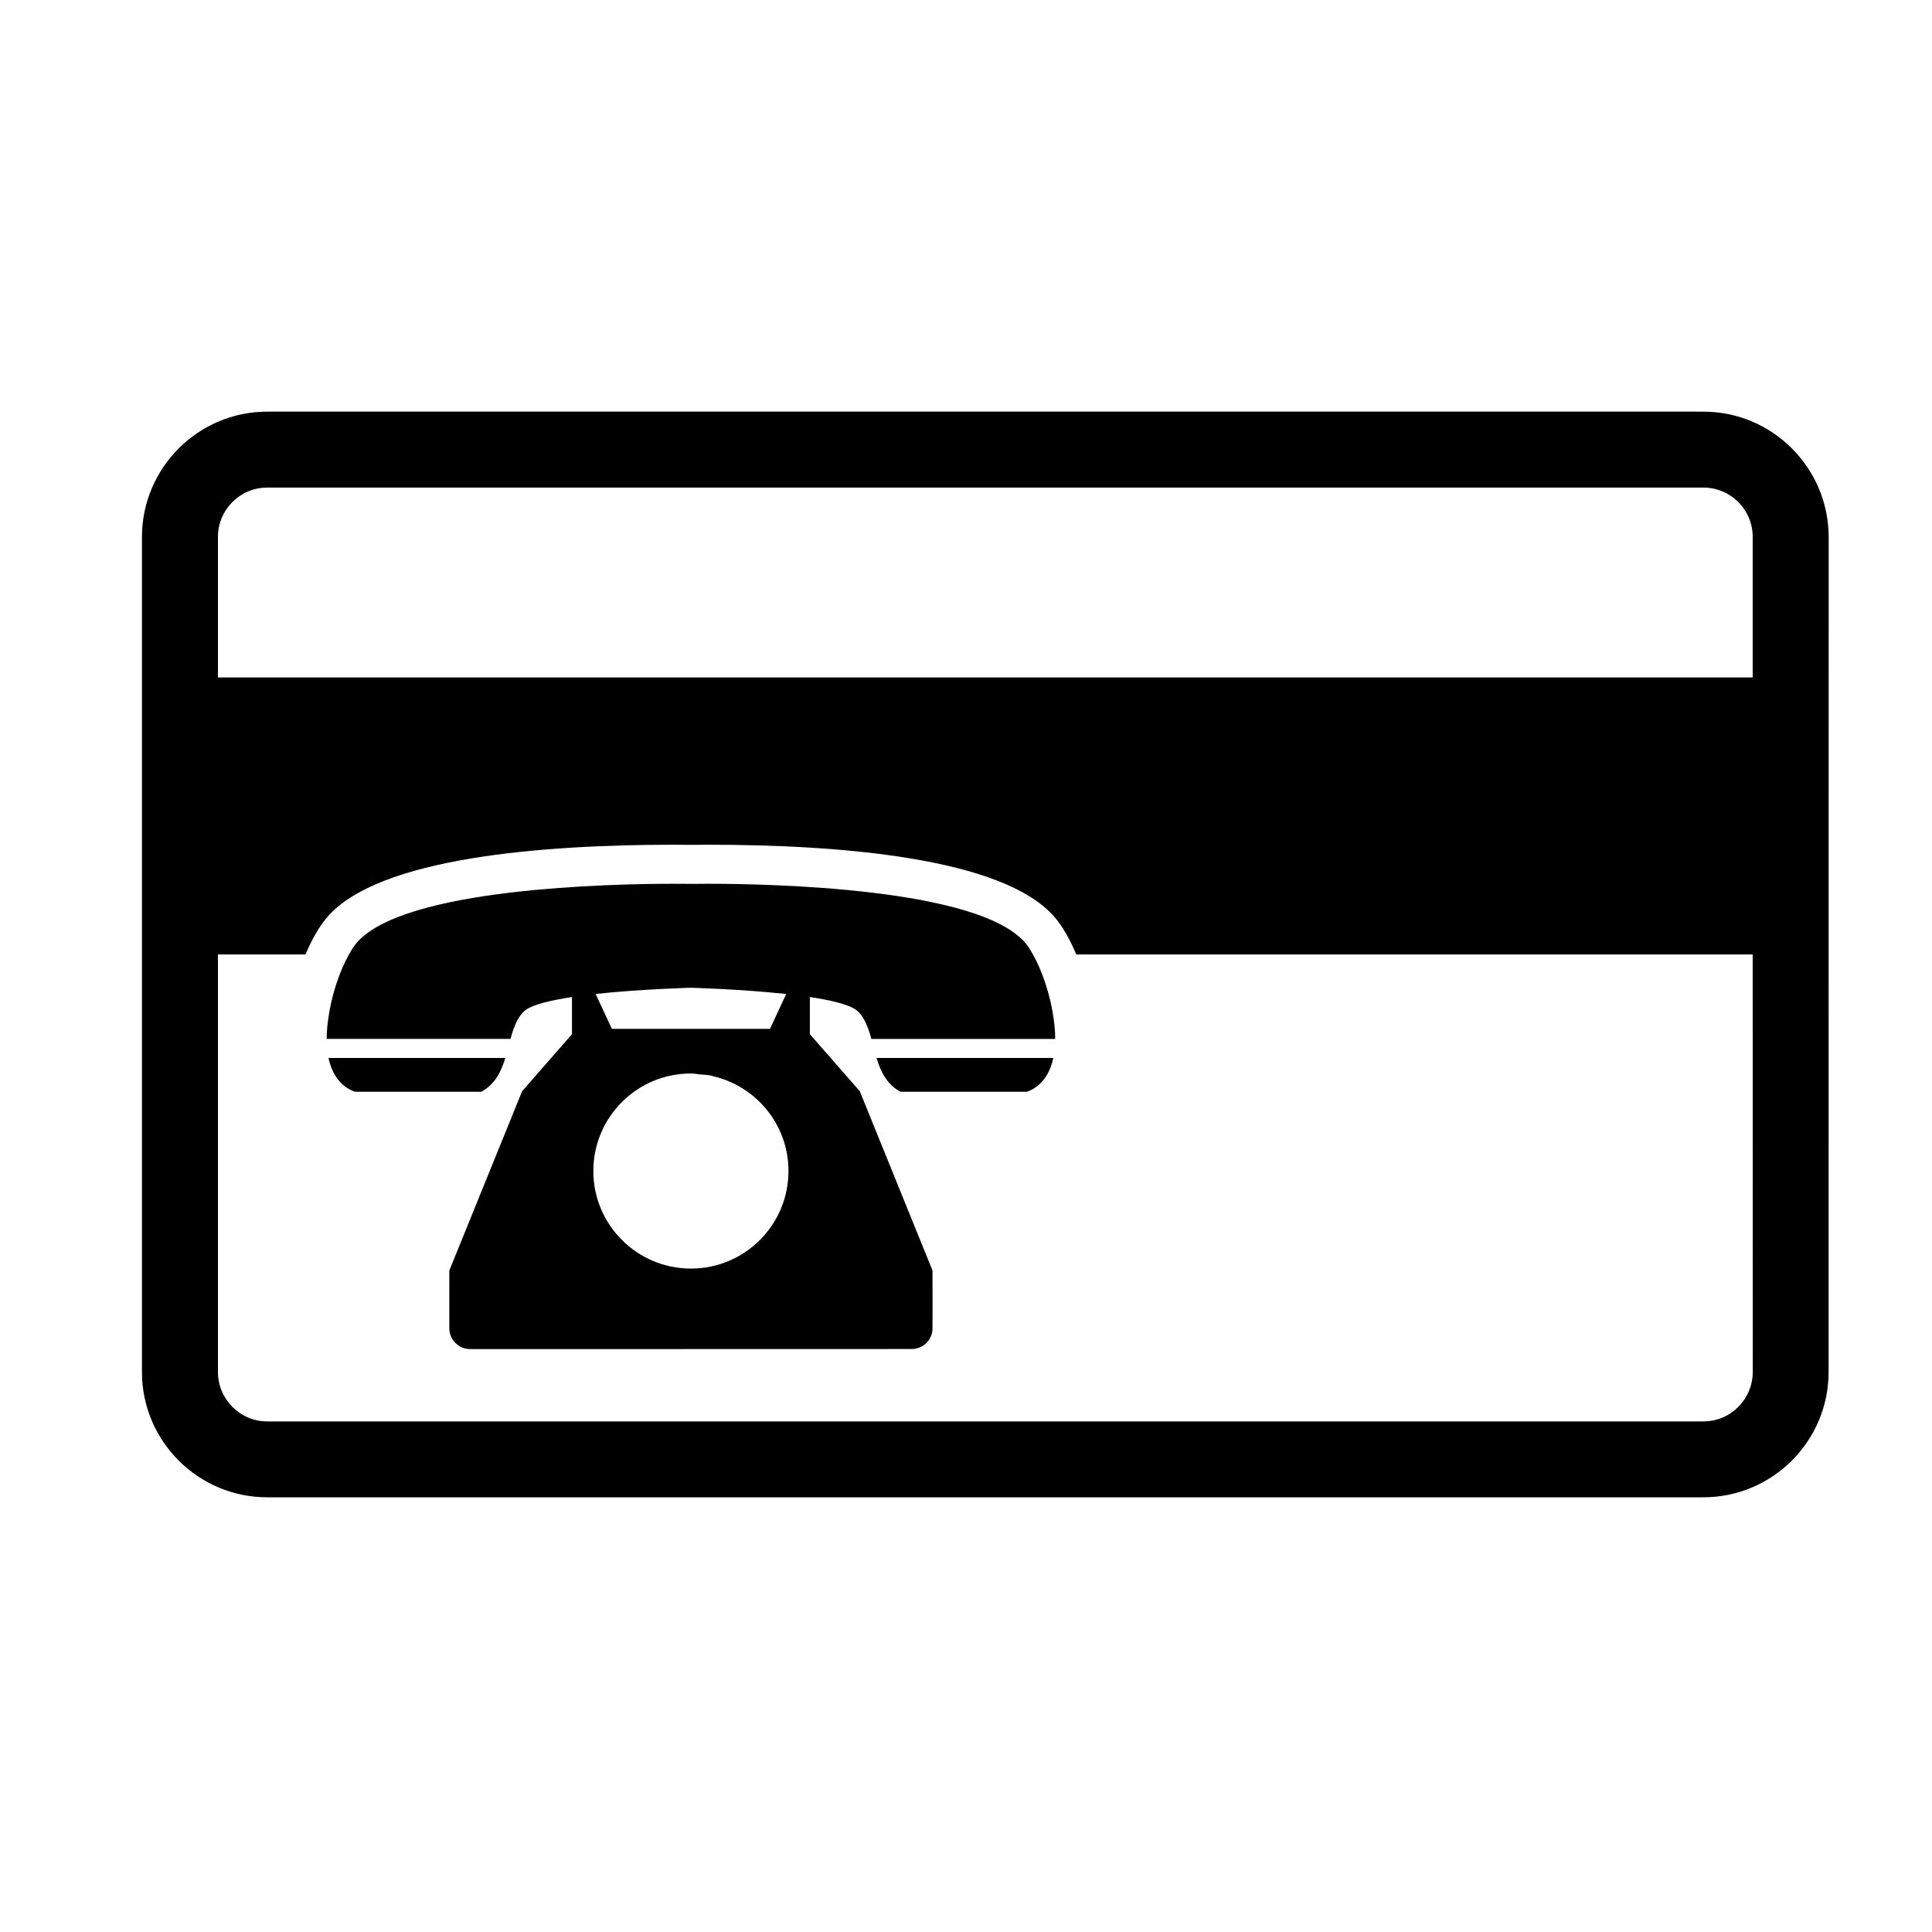 <svg xmlns="http://www.w3.org/2000/svg" xmlns:xlink="http://www.w3.org/1999/xlink" version="1.1" x="0px" y="0px" viewBox="0 0 100 100" enable-background="new 0 0 100 100" xml:space="preserve"><path fill="#000000" d="M88.166,21.307H13.827c-3.566,0-6.482,2.913-6.479,6.49v43.215c-0.003,3.579,2.91,6.488,6.479,6.488h74.339  c3.575,0,6.482-2.909,6.482-6.488l0.004-43.215C94.648,24.219,91.741,21.307,88.166,21.307z M11.28,27.796  c-0.001-1.416,1.146-2.559,2.547-2.559h74.339c1.408,0,2.557,1.143,2.553,2.559v7.269H11.28V27.796z M88.166,73.572H13.827  c-1.399,0-2.547-1.147-2.547-2.563V49.403h4.533c0.316-0.754,0.693-1.424,1.105-1.91c2.641-3.118,11.216-3.77,17.95-3.77  c0.474,0,0.785,0.003,0.893,0.006c0.109-0.003,0.423-0.006,0.896-0.006c6.73,0,15.309,0.652,17.948,3.77  c0.412,0.486,0.787,1.156,1.103,1.91h35.011l0.004,21.608C90.719,72.425,89.578,73.572,88.166,73.572z"></path><path fill="#000000" d="M24.912,56.509c0.7-0.374,1.019-1.028,1.237-1.727c0.002-0.009,0.006-0.017,0.008-0.023l-9.154,0.002  c0.001,0.007,0.005,0.015,0.006,0.021c0.083,0.382,0.223,0.724,0.424,1.01c0.226,0.319,0.529,0.571,0.935,0.716l6.461,0.002  L24.912,56.509L24.912,56.509z"></path><path fill="#000000" d="M45.376,54.785c0.214,0.697,0.535,1.351,1.234,1.724h0.082h6.462c0.404-0.143,0.707-0.395,0.934-0.715  c0.202-0.286,0.342-0.628,0.424-1.009c0.002-0.01,0.006-0.016,0.008-0.024l-9.151-0.002C45.37,54.768,45.374,54.775,45.376,54.785z"></path><path fill="#000000" d="M45.083,57.912l-0.58-1.43l-1.107-1.266l-1.478-1.689v-1.92c1.061,0.158,1.956,0.367,2.36,0.642  c0.181,0.122,0.312,0.296,0.426,0.489c0.169,0.287,0.287,0.634,0.391,1.012c0.002,0.009,0.005,0.018,0.007,0.025h9.515  c0-0.008-0.001-0.019-0.001-0.025c0-0.328-0.031-0.668-0.077-1.01c-0.168-1.246-0.604-2.503-1.074-3.337  c-0.133-0.237-0.268-0.451-0.398-0.606c-0.139-0.162-0.311-0.313-0.498-0.458c-0.03-0.023-0.06-0.047-0.09-0.069  c-0.189-0.138-0.401-0.268-0.633-0.391c-0.039-0.021-0.078-0.041-0.119-0.061c-0.244-0.125-0.506-0.244-0.789-0.354  c-0.008-0.003-0.02-0.007-0.028-0.011c-0.292-0.112-0.602-0.217-0.926-0.315c-0.025-0.008-0.049-0.016-0.074-0.023  c-0.325-0.097-0.667-0.186-1.018-0.27c-0.039-0.009-0.077-0.018-0.116-0.027c-0.359-0.083-0.729-0.162-1.107-0.233  c-0.009-0.001-0.018-0.003-0.027-0.005c-0.791-0.147-1.617-0.27-2.45-0.37c-0.02-0.002-0.04-0.005-0.06-0.007  c-3.392-0.405-6.876-0.459-8.472-0.459c-0.566,0-0.896,0.006-0.896,0.006s-0.327-0.006-0.893-0.006  c-0.798,0-2.069,0.013-3.565,0.077c-0.006,0-0.012,0-0.018,0.001c-0.367,0.016-0.747,0.035-1.137,0.057  c-0.016,0.001-0.032,0.002-0.047,0.003c-0.77,0.044-1.577,0.104-2.394,0.181c-0.033,0.003-0.066,0.006-0.1,0.009  c-0.389,0.037-0.778,0.079-1.167,0.125c-0.052,0.006-0.104,0.012-0.156,0.019c-0.392,0.047-0.783,0.099-1.169,0.157  c-0.019,0.002-0.037,0.006-0.055,0.008c-0.375,0.057-0.746,0.12-1.109,0.187c-0.041,0.007-0.082,0.014-0.122,0.022  c-0.358,0.067-0.708,0.142-1.048,0.22c-0.059,0.014-0.117,0.027-0.175,0.042c-0.336,0.081-0.663,0.166-0.975,0.259  c-0.041,0.012-0.079,0.025-0.118,0.037c-0.303,0.092-0.594,0.19-0.868,0.296c-0.022,0.008-0.046,0.016-0.068,0.024  c-0.276,0.108-0.53,0.224-0.771,0.346c-0.045,0.023-0.09,0.046-0.134,0.069c-0.229,0.122-0.438,0.25-0.625,0.387  c-0.033,0.024-0.062,0.049-0.094,0.073c-0.188,0.145-0.359,0.295-0.496,0.457c-0.132,0.155-0.266,0.369-0.399,0.604  c-0.47,0.833-0.905,2.091-1.073,3.337c-0.046,0.342-0.078,0.682-0.077,1.01c0,0.007-0.001,0.015-0.001,0.021h9.513  c0.002-0.008,0.004-0.014,0.006-0.021c0.103-0.378,0.222-0.724,0.39-1.013c0.114-0.193,0.246-0.366,0.427-0.488  c0.407-0.273,1.297-0.48,2.36-0.645v1.924l-1.476,1.687l-1.107,1.267l-0.581,1.432l-3.185,7.846l-0.001,1.883l0.001,1.105  c0,0.595,0.481,1.076,1.075,1.079H35.76l11.432-0.003c0.592,0,1.077-0.481,1.074-1.076l0.003-1.107l-0.003-1.881L45.083,57.912z   M35.761,53.254l-4.091-0.002l-0.841-1.805c2.355-0.254,4.932-0.321,4.932-0.321s2.575,0.067,4.932,0.324l-0.837,1.802  L35.761,53.254z M35.761,65.662c-2.788-0.002-5.05-2.264-5.05-5.049c0-2.793,2.263-5.051,5.05-5.049  c0.159,0,0.309,0.031,0.464,0.047c0.186,0.017,0.376,0.019,0.556,0.056c0.035,0.007,0.065,0.022,0.1,0.031  c2.25,0.509,3.931,2.512,3.931,4.915C40.811,63.398,38.551,65.662,35.761,65.662z"></path><path fill="#000000" d="M19.047,48.269c0.188-0.136,0.397-0.265,0.625-0.387C19.444,48.004,19.235,48.133,19.047,48.269z"></path><path fill="#000000" d="M18.458,48.799c0.137-0.162,0.308-0.312,0.496-0.457C18.766,48.487,18.594,48.637,18.458,48.799z"></path><path fill="#000000" d="M52.566,48.338c0.188,0.146,0.359,0.296,0.498,0.458C52.927,48.635,52.755,48.484,52.566,48.338z"></path><path fill="#000000" d="M49.981,47.138c0.324,0.098,0.635,0.203,0.926,0.315C50.616,47.34,50.306,47.236,49.981,47.138z"></path><path fill="#000000" d="M50.938,47.463c0.283,0.11,0.543,0.229,0.789,0.354C51.48,47.692,51.221,47.574,50.938,47.463z"></path><path fill="#000000" d="M48.89,46.844c0.352,0.084,0.693,0.173,1.018,0.271C49.583,47.018,49.241,46.928,48.89,46.844z"></path><path fill="#000000" d="M47.666,46.584c0.379,0.071,0.748,0.149,1.107,0.233C48.414,46.733,48.045,46.655,47.666,46.584z"></path><path fill="#000000" d="M45.129,46.202c-4.599-0.549-9.368-0.453-9.368-0.453s0.33-0.006,0.896-0.006  C38.252,45.743,41.737,45.796,45.129,46.202z"></path><path fill="#000000" d="M45.189,46.209c0.833,0.101,1.659,0.223,2.45,0.37C46.848,46.432,46.022,46.31,45.189,46.209z"></path><path fill="#000000" d="M51.844,47.878c0.231,0.123,0.443,0.253,0.633,0.391C52.287,48.131,52.075,48.001,51.844,47.878z"></path><path fill="#000000" d="M35.761,45.749c0,0-1.902-0.038-4.458,0.071c1.496-0.064,2.767-0.077,3.565-0.077  C35.434,45.743,35.761,45.749,35.761,45.749z"></path><path fill="#000000" d="M25.115,46.373c0.386-0.058,0.777-0.11,1.169-0.157C25.892,46.263,25.501,46.315,25.115,46.373z"></path><path fill="#000000" d="M22.782,46.81c0.34-0.079,0.689-0.153,1.048-0.22C23.471,46.657,23.123,46.731,22.782,46.81z"></path><path fill="#000000" d="M30.148,45.878c0.39-0.022,0.77-0.042,1.137-0.057C30.918,45.836,30.539,45.855,30.148,45.878z"></path><path fill="#000000" d="M21.631,47.11c0.312-0.093,0.639-0.178,0.975-0.259C22.271,46.932,21.943,47.018,21.631,47.11z"></path><path fill="#000000" d="M20.645,47.443c0.274-0.105,0.565-0.204,0.868-0.296C21.21,47.24,20.919,47.338,20.645,47.443z"></path><path fill="#000000" d="M23.951,46.568c0.363-0.067,0.733-0.129,1.109-0.187C24.685,46.438,24.314,46.5,23.951,46.568z"></path><path fill="#000000" d="M26.44,46.197c0.389-0.046,0.779-0.088,1.167-0.125C27.219,46.108,26.829,46.15,26.44,46.197z"></path><path fill="#000000" d="M27.707,46.062c0.817-0.077,1.624-0.137,2.394-0.181C29.331,45.925,28.524,45.985,27.707,46.062z"></path><path fill="#000000" d="M19.807,47.813c0.24-0.122,0.495-0.238,0.771-0.346C20.301,47.576,20.047,47.692,19.807,47.813z"></path></svg>